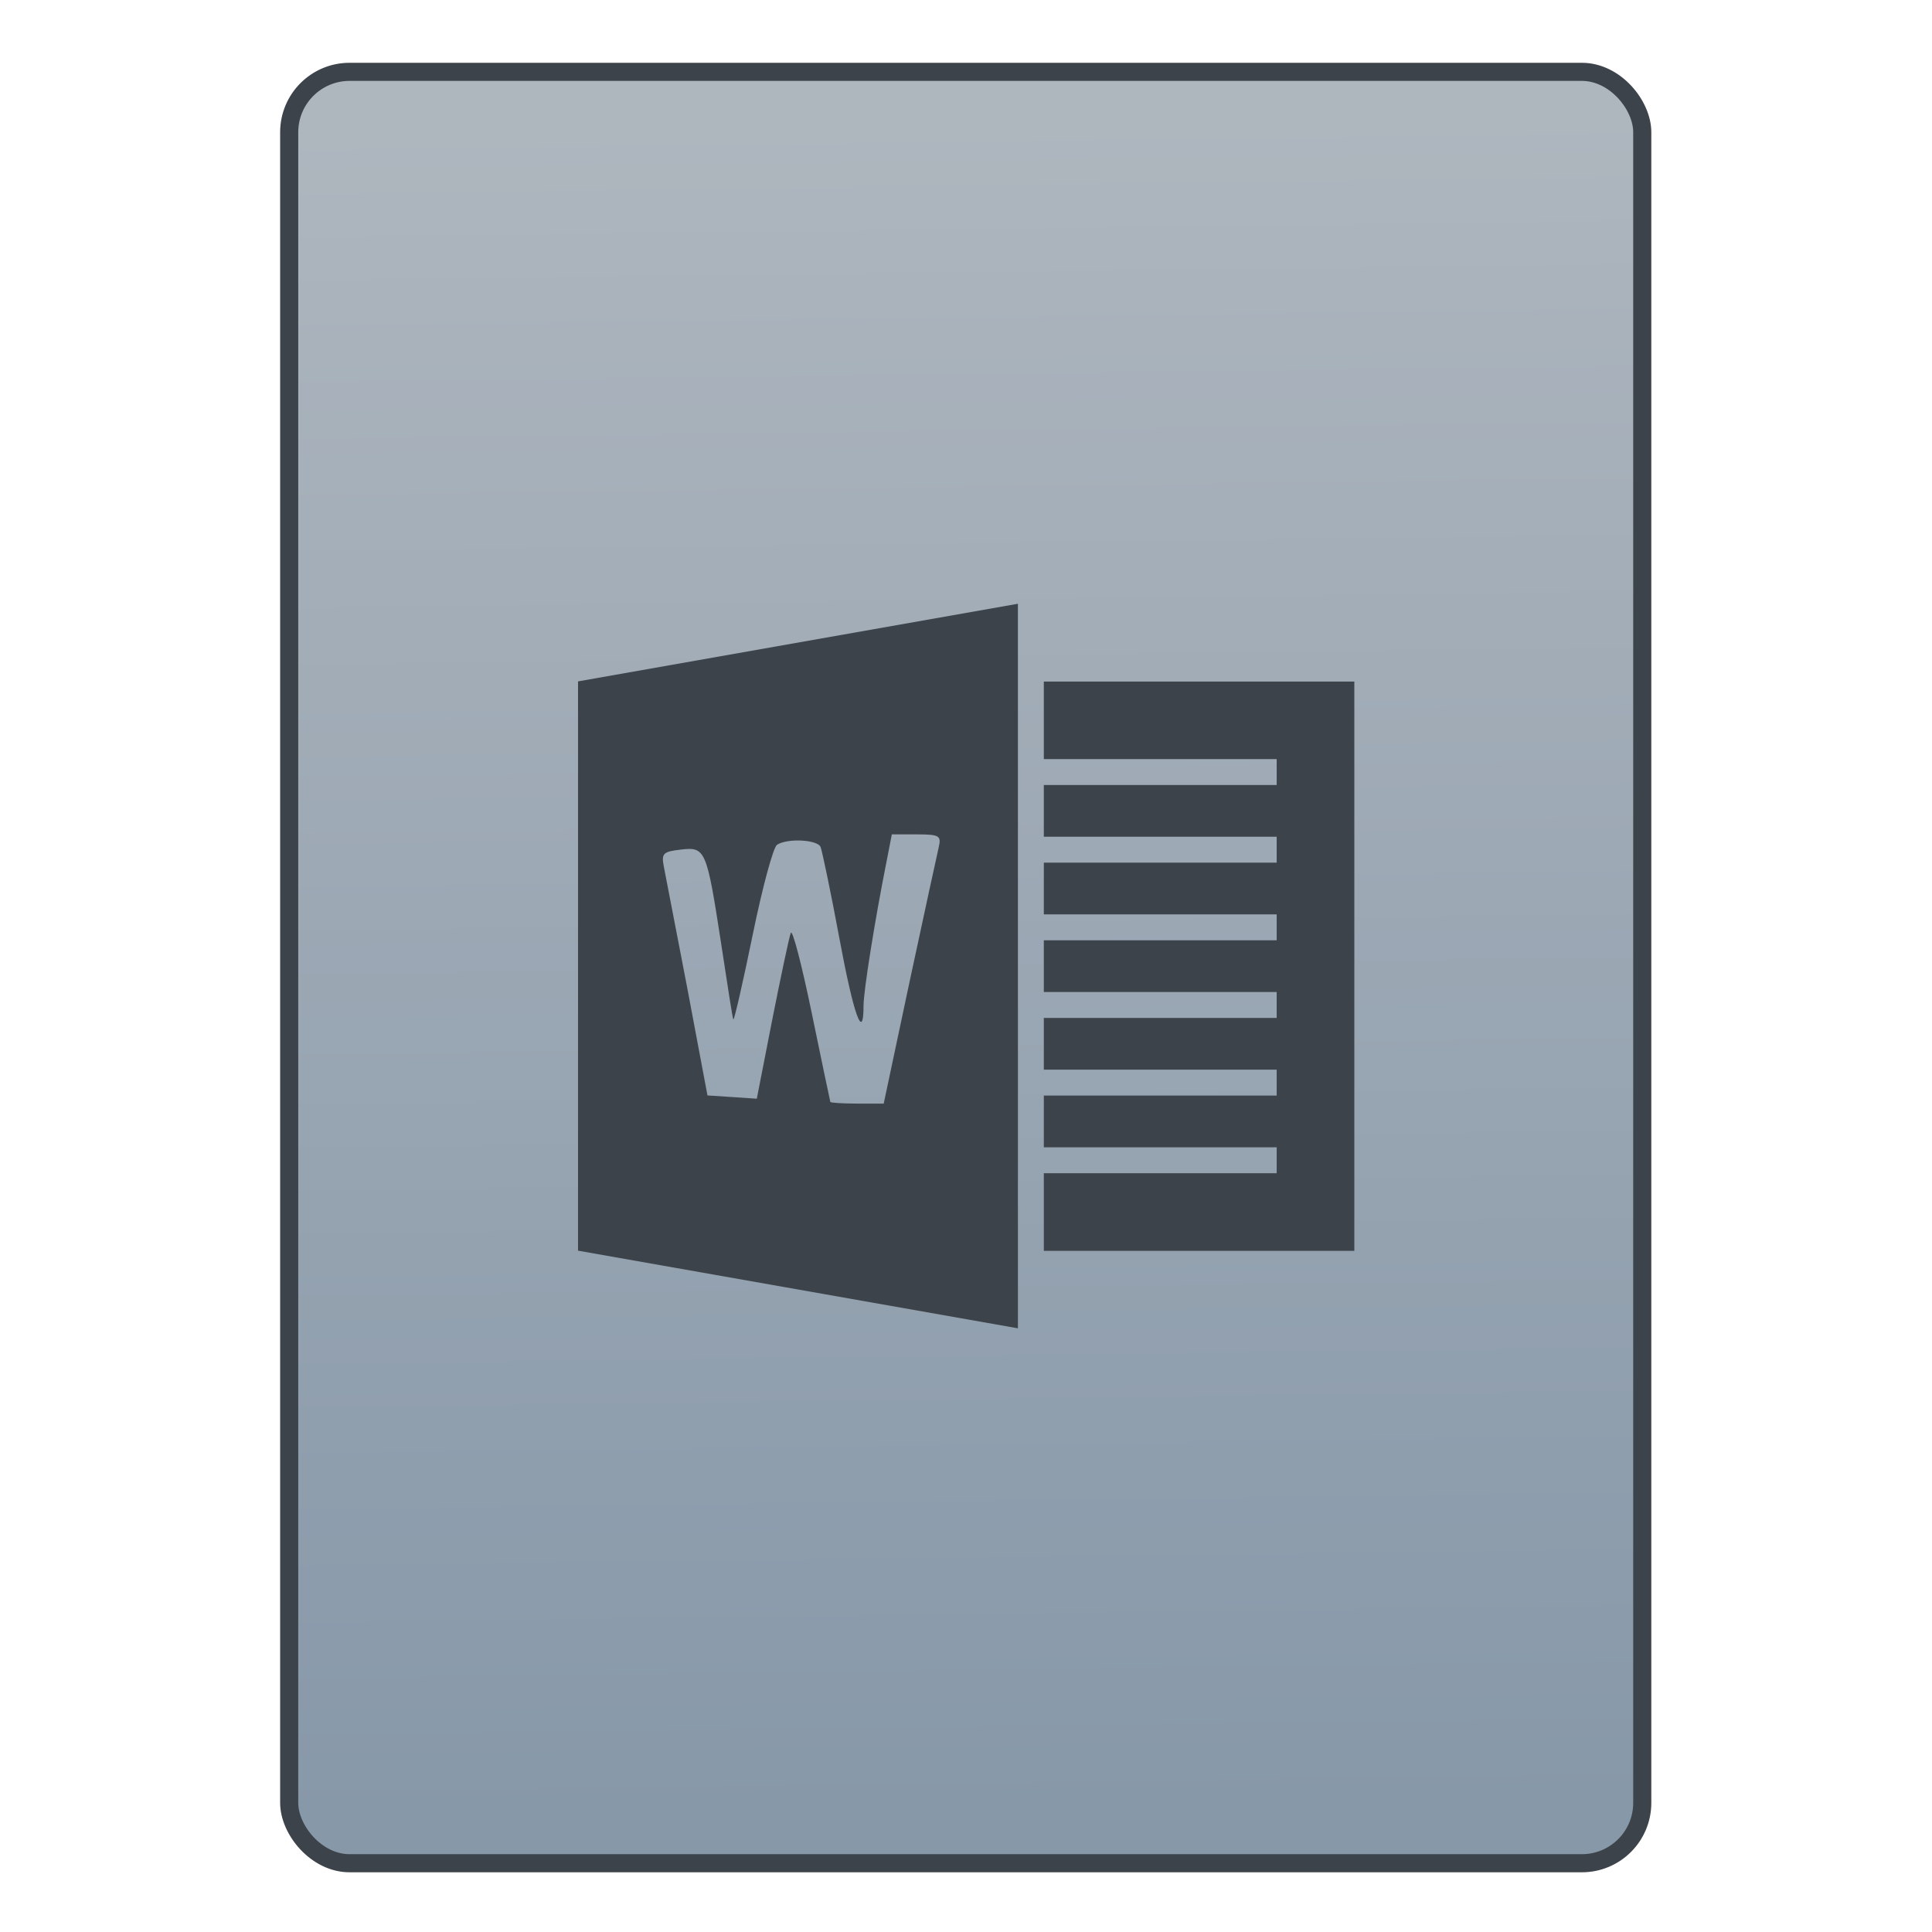 <svg xmlns="http://www.w3.org/2000/svg" viewBox="0 0 32 32"><defs><linearGradient id="0" x1="452.11" y1="556.82" x2="451.76" y2="528.82" gradientUnits="userSpaceOnUse"><stop stop-color="#8798a9"/><stop offset="1" stop-color="#aeb6be"/></linearGradient></defs><g transform="translate(-384.57-515.8)"><rect width="22.411" height="29.671" x="440.55" y="528.02" fill="url(#0)" fill-rule="evenodd" stroke="#3d434a" stroke-linecap="round" stroke-width=".3" rx="1" transform="translate(-51.19-11.03)"/><path d="m401.43 525.8l-7.286 1.286v9.429l7.286 1.286v-12m.429 1.286v1.286h3.857v.429h-3.857v.857h3.857v.429h-3.857v.857h3.857v.429h-3.857v.857h3.857v.429h-3.857v.857h3.857v.429h-3.857v.857h3.857v.429h-3.857v1.286h5.143v-9.429h-5.143m-2.518 2.531h.415c.381 0 .405.025.362.214-.026.112-.244 1.112-.482 2.223l-.429 2.022h-.442c-.241 0-.437-.014-.442-.027-.005-.013-.143-.674-.308-1.473-.165-.799-.321-1.401-.348-1.326-.027.075-.167.732-.308 1.446l-.254 1.299-.402-.027-.415-.027-.335-1.781c-.187-.974-.363-1.877-.388-2.01-.042-.219-.013-.247.281-.281.41-.048.428-.005.67 1.567.103.672.187 1.232.201 1.246.014.014.161-.623.321-1.406.16-.783.34-1.447.402-1.487.178-.113.677-.085.723.04.023.062.167.738.308 1.5.236 1.275.401 1.739.402 1.125 0-.245.188-1.416.375-2.357l.094-.482" fill="#3d434a" stroke="none" color="#000"/></g></svg>
